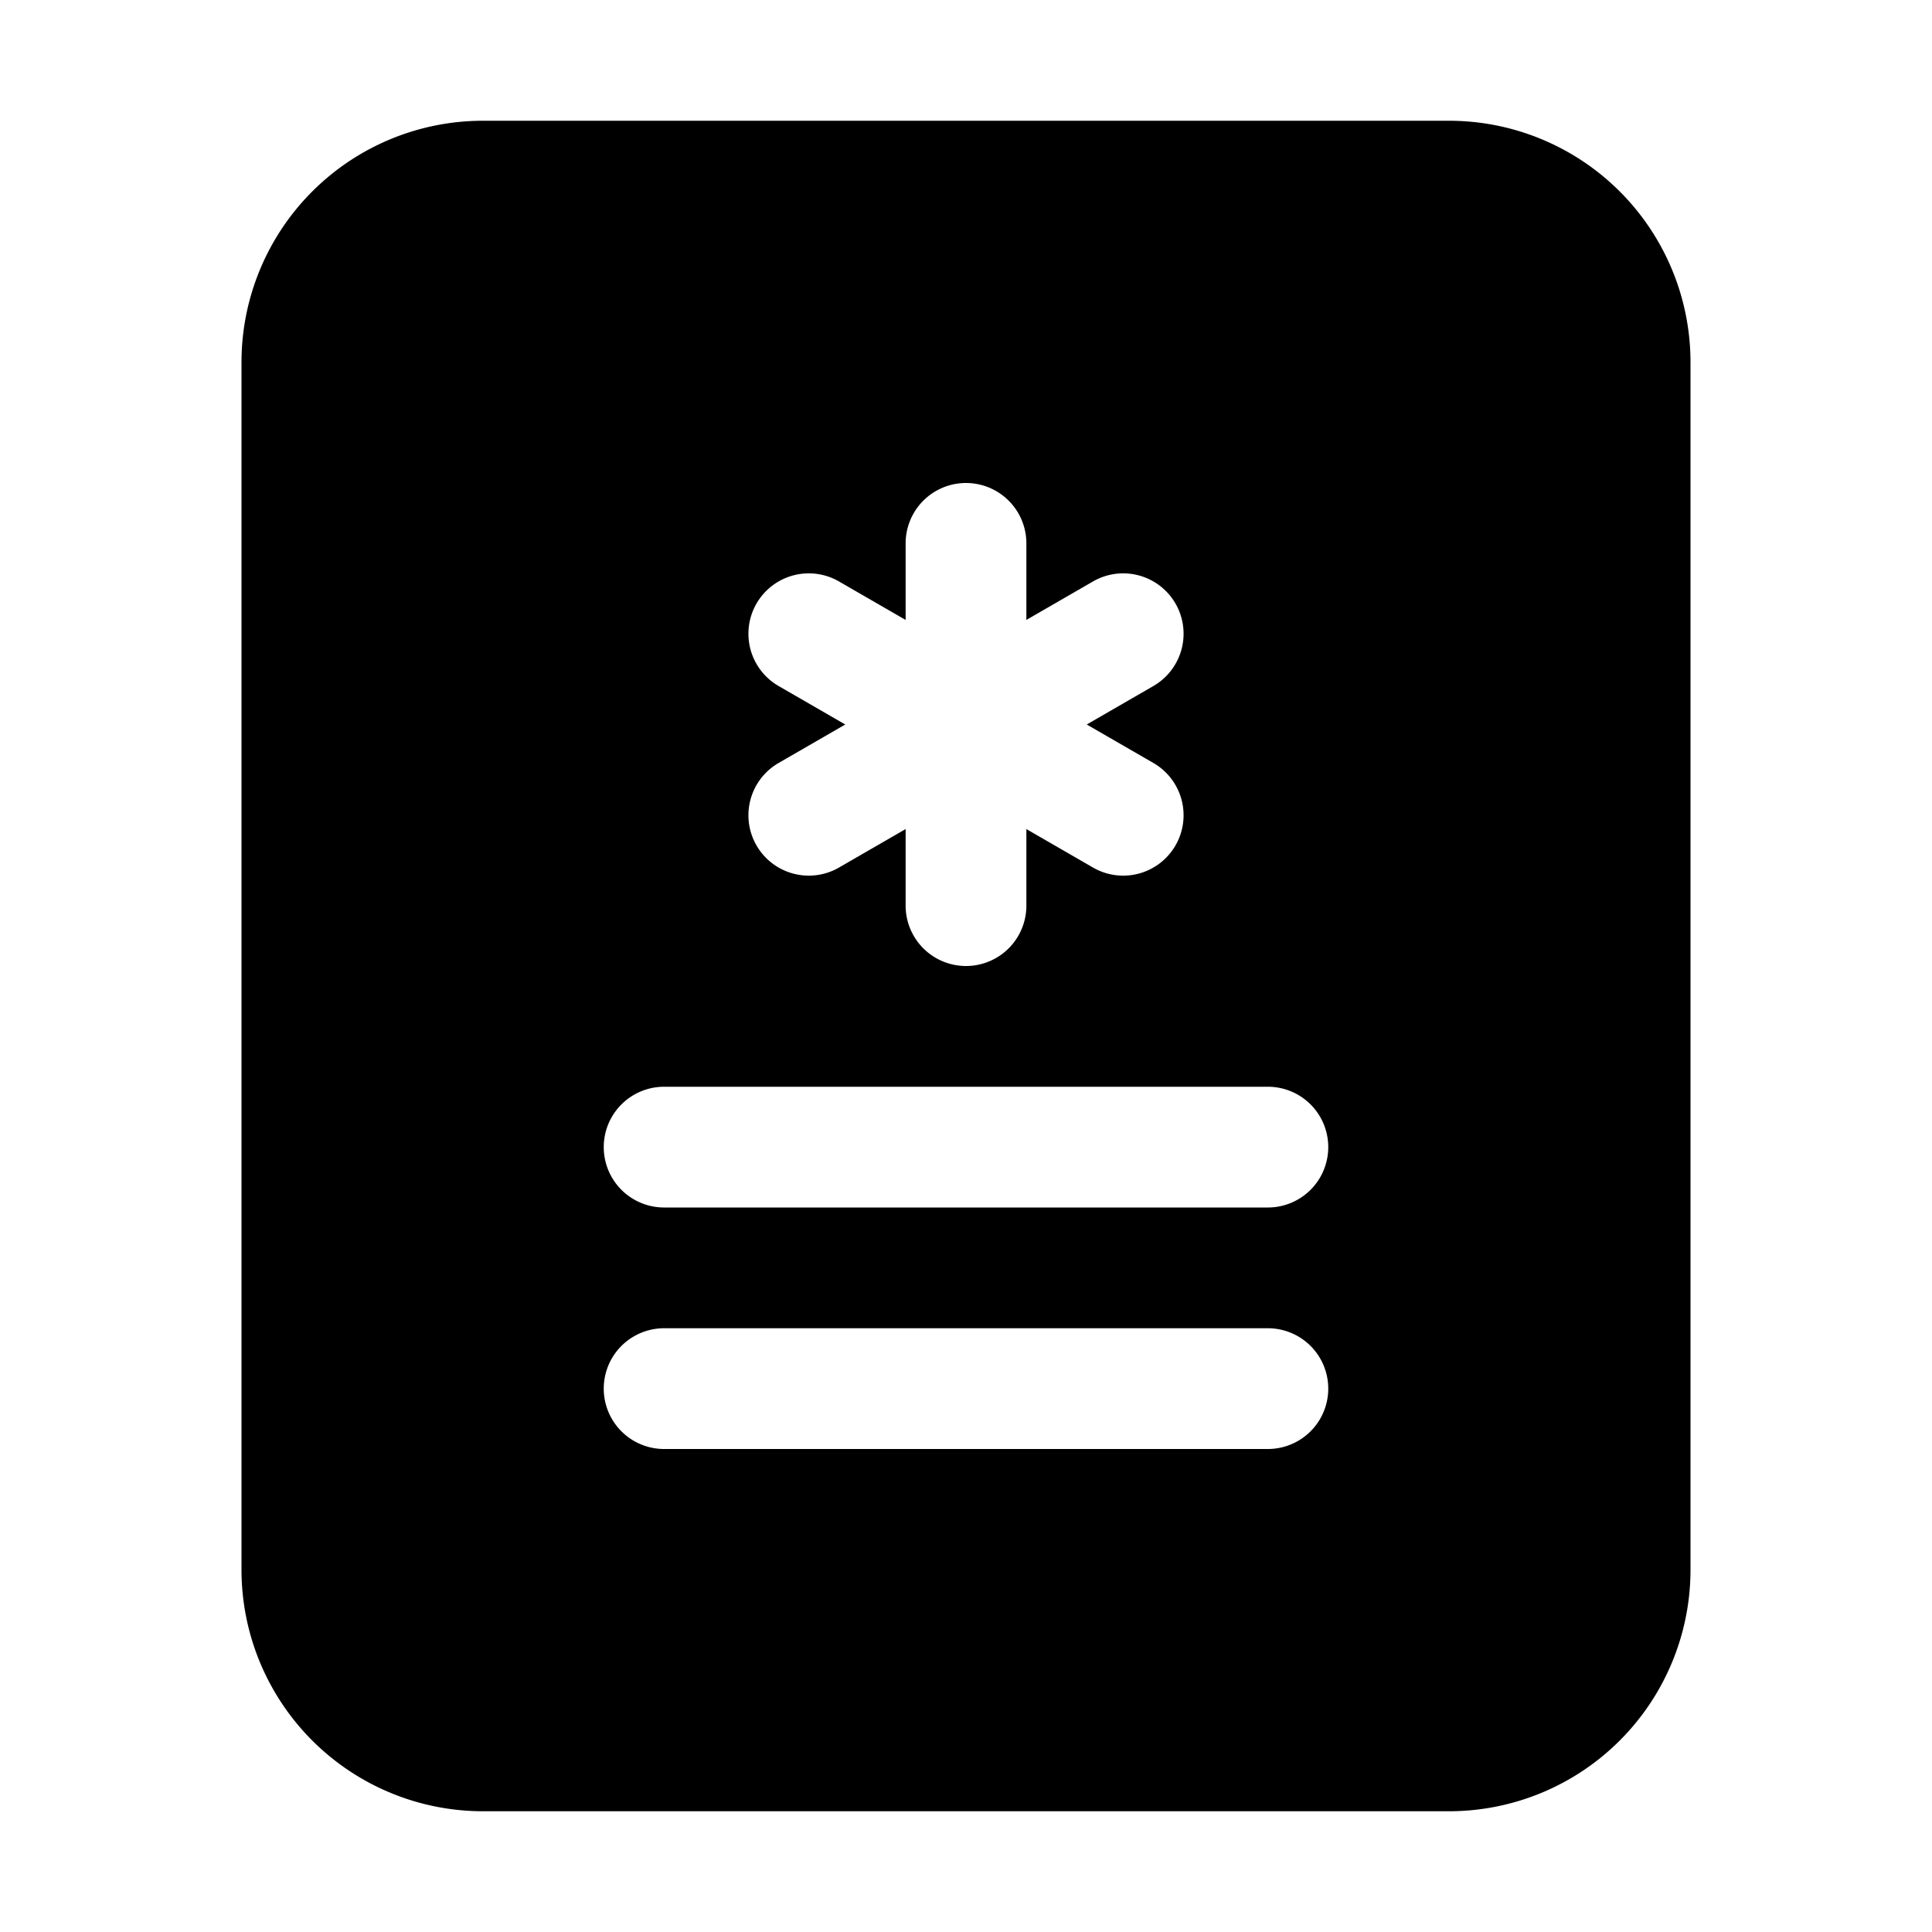 <svg width="1em" height="1em" viewBox="0 0 16 16" class="bi bi-file-medical-fill" fill="currentColor" xmlns="http://www.w3.org/2000/svg">  <path fill-rule="evenodd" d="M12 1H4a2 2 0 0 0-2 2v10a2 2 0 0 0 2 2h8a2 2 0 0 0 2-2V3a2 2 0 0 0-2-2zM8.5 4.5a.5.5 0 0 0-1 0v.634l-.549-.317a.5.5 0 1 0-.5.866L7 6l-.549.317a.5.5 0 1 0 .5.866l.549-.317V7.5a.5.5 0 1 0 1 0v-.634l.549.317a.5.5 0 1 0 .5-.866L9 6l.549-.317a.5.5 0 1 0-.5-.866l-.549.317V4.5zM5.5 9a.5.5 0 0 0 0 1h5a.5.5 0 0 0 0-1h-5zm0 2a.5.5 0 0 0 0 1h5a.5.5 0 0 0 0-1h-5z"/></svg>